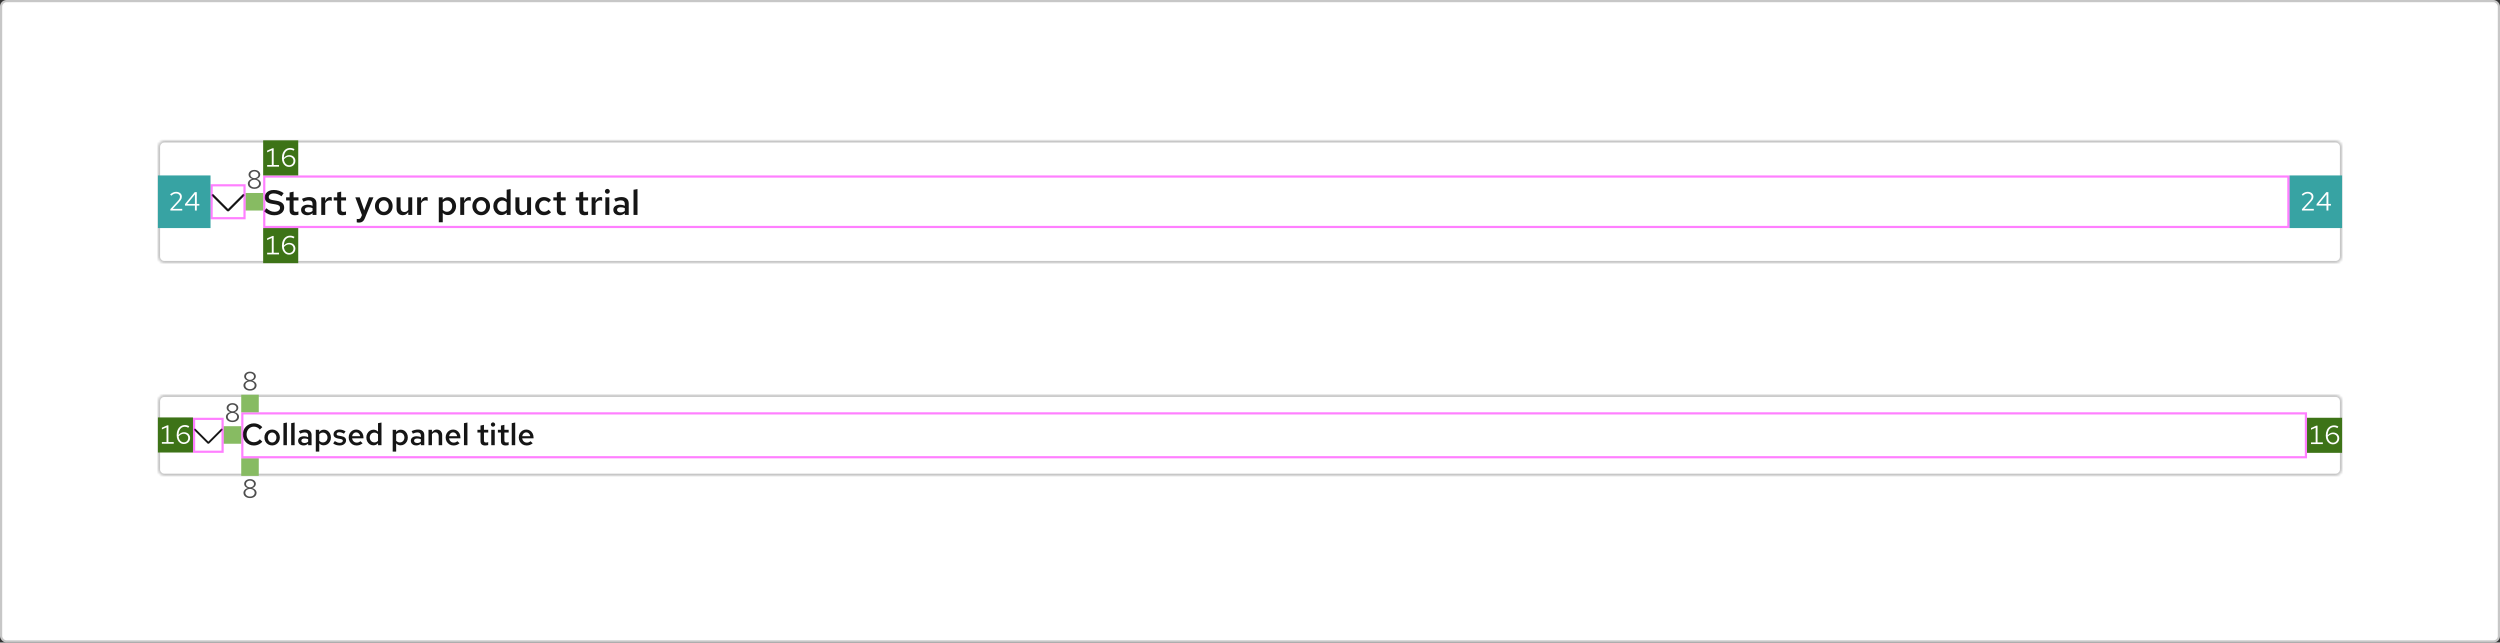 <svg width="1140" height="293" viewBox="0 0 1140 293" fill="none" xmlns="http://www.w3.org/2000/svg">
<rect x="0" y="0" width="1140" height="293" fill="#333333" stroke="none"/>
<rect x="0.5" y="0.5" width="1139" height="292" rx="2.5" fill="white"/>
<rect x="0.5" y="0.5" width="1139" height="292" rx="2.5" stroke="#C7C7C7"/>
<mask id="path-2-inside-1_230_3768" fill="white">
<path d="M72 67C72 65.343 73.343 64 75 64H1065C1066.66 64 1068 65.343 1068 67V117C1068 118.657 1066.66 120 1065 120H75C73.343 120 72 118.657 72 117V67Z"/>
</mask>
<path d="M72 67C72 65.343 73.343 64 75 64H1065C1066.66 64 1068 65.343 1068 67V117C1068 118.657 1066.66 120 1065 120H75C73.343 120 72 118.657 72 117V67Z" fill="white"/>
<path d="M75 64V65H1065V64V63H75V64ZM1068 67H1067V117H1068H1069V67H1068ZM1065 120V119H75V120V121H1065V120ZM72 117H73V67H72H71V117H72ZM75 120V119C73.895 119 73 118.105 73 117H72H71C71 119.209 72.791 121 75 121V120ZM1068 117H1067C1067 118.105 1066.1 119 1065 119V120V121C1067.21 121 1069 119.209 1069 117H1068ZM1065 64V65C1066.1 65 1067 65.895 1067 67H1068H1069C1069 64.791 1067.21 63 1065 63V64ZM75 64V63C72.791 63 71 64.791 71 67H72H73C73 65.895 73.895 65 75 65V64Z" fill="#C7C7C7" mask="url(#path-2-inside-1_230_3768)"/>
<g clip-path="url(#clip0_230_3768)">
<path d="M104 96.395C103.81 96.395 103.615 96.32 103.47 96.175L96.645 89.355C96.45 89.16 96.45 88.845 96.645 88.65C96.84 88.455 97.155 88.455 97.35 88.65L103.995 95.295L110.64 88.65C110.835 88.455 111.15 88.455 111.345 88.65C111.54 88.845 111.54 89.16 111.345 89.355L104.52 96.18C104.375 96.325 104.18 96.4 103.99 96.4L104 96.395Z" fill="#151515"/>
</g>
<path d="M125.088 98.176C124.213 98.176 123.387 98.027 122.608 97.728C121.84 97.419 121.099 96.965 120.384 96.368L121.424 94.96C122.149 95.547 122.795 95.968 123.36 96.224C123.936 96.469 124.549 96.592 125.2 96.592C125.691 96.592 126.123 96.517 126.496 96.368C126.88 96.208 127.173 95.995 127.376 95.728C127.589 95.461 127.696 95.152 127.696 94.8C127.696 94.341 127.541 93.995 127.232 93.76C126.933 93.515 126.411 93.328 125.664 93.2L123.6 92.848C122.629 92.677 121.904 92.352 121.424 91.872C120.955 91.381 120.72 90.757 120.72 90C120.72 89.328 120.891 88.741 121.232 88.24C121.573 87.728 122.048 87.333 122.656 87.056C123.275 86.768 124.005 86.624 124.848 86.624C125.691 86.624 126.491 86.747 127.248 86.992C128.005 87.237 128.704 87.595 129.344 88.064L128.368 89.504C127.803 89.077 127.221 88.757 126.624 88.544C126.027 88.32 125.413 88.208 124.784 88.208C124.336 88.208 123.941 88.277 123.6 88.416C123.269 88.555 123.008 88.747 122.816 88.992C122.635 89.237 122.544 89.509 122.544 89.808C122.544 90.213 122.677 90.528 122.944 90.752C123.221 90.965 123.664 91.125 124.272 91.232L126.272 91.568C127.403 91.771 128.235 92.123 128.768 92.624C129.312 93.125 129.584 93.803 129.584 94.656C129.584 95.339 129.392 95.947 129.008 96.48C128.635 97.013 128.112 97.429 127.44 97.728C126.768 98.027 125.984 98.176 125.088 98.176ZM134.529 98.16C133.718 98.16 133.105 97.973 132.689 97.6C132.273 97.216 132.065 96.656 132.065 95.92V91.424H130.465V89.984H132.065V87.776L133.873 87.392V89.984H136.097V91.424H133.873V95.52C133.873 95.915 133.958 96.197 134.129 96.368C134.3 96.528 134.588 96.608 134.993 96.608C135.174 96.608 135.34 96.597 135.489 96.576C135.649 96.544 135.846 96.491 136.081 96.416V97.936C135.857 98.011 135.601 98.064 135.313 98.096C135.036 98.139 134.774 98.16 134.529 98.16ZM140.13 98.144C139.575 98.144 139.079 98.043 138.642 97.84C138.215 97.627 137.879 97.339 137.634 96.976C137.399 96.603 137.282 96.176 137.282 95.696C137.282 95.216 137.405 94.8 137.65 94.448C137.906 94.096 138.263 93.824 138.722 93.632C139.181 93.44 139.725 93.344 140.354 93.344C140.727 93.344 141.095 93.387 141.458 93.472C141.821 93.547 142.173 93.675 142.514 93.856V92.96C142.514 92.427 142.359 92.027 142.05 91.76C141.751 91.493 141.293 91.36 140.674 91.36C140.343 91.36 139.986 91.413 139.602 91.52C139.229 91.616 138.807 91.771 138.338 91.984L137.698 90.672C138.871 90.128 139.981 89.856 141.026 89.856C142.071 89.856 142.877 90.112 143.442 90.624C144.018 91.125 144.306 91.84 144.306 92.768V98H142.514V97.168C142.173 97.499 141.805 97.744 141.41 97.904C141.015 98.064 140.589 98.144 140.13 98.144ZM138.978 95.664C138.978 96.037 139.127 96.331 139.426 96.544C139.725 96.757 140.125 96.864 140.626 96.864C140.989 96.864 141.325 96.811 141.634 96.704C141.954 96.587 142.247 96.416 142.514 96.192V94.896C142.237 94.768 141.949 94.672 141.65 94.608C141.351 94.544 141.026 94.512 140.674 94.512C140.151 94.512 139.735 94.613 139.426 94.816C139.127 95.019 138.978 95.301 138.978 95.664ZM146.495 98V89.984H148.303V91.712C148.538 91.104 148.842 90.64 149.215 90.32C149.588 90 150.02 89.84 150.511 89.84C150.66 89.851 150.794 89.867 150.911 89.888C151.028 89.899 151.156 89.936 151.295 90V91.584C151.156 91.52 150.996 91.472 150.815 91.44C150.644 91.408 150.474 91.392 150.303 91.392C149.866 91.392 149.471 91.509 149.119 91.744C148.778 91.979 148.506 92.304 148.303 92.72V98H146.495ZM156.232 98.16C155.422 98.16 154.808 97.973 154.392 97.6C153.976 97.216 153.768 96.656 153.768 95.92V91.424H152.168V89.984H153.768V87.776L155.576 87.392V89.984H157.8V91.424H155.576V95.52C155.576 95.915 155.662 96.197 155.832 96.368C156.003 96.528 156.291 96.608 156.696 96.608C156.878 96.608 157.043 96.597 157.192 96.576C157.352 96.544 157.55 96.491 157.784 96.416V97.936C157.56 98.011 157.304 98.064 157.016 98.096C156.739 98.139 156.478 98.16 156.232 98.16ZM163.571 101.504C163.283 101.504 162.984 101.467 162.675 101.392V99.824C162.782 99.845 162.894 99.861 163.011 99.872C163.139 99.883 163.262 99.888 163.379 99.888C163.699 99.888 163.96 99.813 164.163 99.664C164.366 99.515 164.536 99.285 164.675 98.976L165.043 98.08L162.019 89.984H164.019L166.067 95.92L168.291 89.984H170.275L166.435 99.392C166.232 99.904 166.003 100.315 165.747 100.624C165.491 100.933 165.187 101.157 164.835 101.296C164.494 101.435 164.072 101.504 163.571 101.504ZM175.018 98.144C174.261 98.144 173.573 97.963 172.954 97.6C172.346 97.237 171.866 96.747 171.514 96.128C171.162 95.499 170.986 94.789 170.986 94C170.986 93.211 171.162 92.507 171.514 91.888C171.866 91.259 172.346 90.763 172.954 90.4C173.562 90.037 174.25 89.856 175.018 89.856C175.786 89.856 176.469 90.037 177.066 90.4C177.674 90.763 178.154 91.259 178.506 91.888C178.858 92.507 179.034 93.211 179.034 94C179.034 94.789 178.858 95.499 178.506 96.128C178.154 96.747 177.674 97.237 177.066 97.6C176.469 97.963 175.786 98.144 175.018 98.144ZM175.018 96.608C175.456 96.608 175.84 96.496 176.17 96.272C176.512 96.048 176.778 95.739 176.97 95.344C177.162 94.939 177.258 94.491 177.258 94C177.258 93.499 177.162 93.056 176.97 92.672C176.778 92.277 176.512 91.968 176.17 91.744C175.84 91.509 175.456 91.392 175.018 91.392C174.581 91.392 174.192 91.509 173.85 91.744C173.509 91.968 173.242 92.277 173.05 92.672C172.858 93.056 172.762 93.499 172.762 94C172.762 94.501 172.858 94.949 173.05 95.344C173.242 95.739 173.509 96.048 173.85 96.272C174.192 96.496 174.581 96.608 175.018 96.608ZM183.637 98.128C183.083 98.128 182.597 98.005 182.181 97.76C181.765 97.515 181.435 97.179 181.189 96.752C180.955 96.325 180.837 95.829 180.837 95.264V89.984H182.661V94.736C182.661 95.333 182.816 95.808 183.125 96.16C183.445 96.501 183.877 96.672 184.421 96.672C184.784 96.672 185.109 96.592 185.397 96.432C185.696 96.272 185.952 96.032 186.165 95.712V89.984H187.973V98H186.165V96.704C185.856 97.173 185.488 97.531 185.061 97.776C184.635 98.011 184.16 98.128 183.637 98.128ZM190.214 98V89.984H192.022V91.712C192.256 91.104 192.56 90.64 192.934 90.32C193.307 90 193.739 89.84 194.23 89.84C194.379 89.851 194.512 89.867 194.63 89.888C194.747 89.899 194.875 89.936 195.014 90V91.584C194.875 91.52 194.715 91.472 194.534 91.44C194.363 91.408 194.192 91.392 194.022 91.392C193.584 91.392 193.19 91.509 192.838 91.744C192.496 91.979 192.224 92.304 192.022 92.72V98H190.214ZM200.089 101.344V89.984H201.865V91.12C202.153 90.736 202.51 90.443 202.937 90.24C203.374 90.027 203.849 89.92 204.361 89.92C205.043 89.92 205.657 90.101 206.201 90.464C206.745 90.827 207.177 91.317 207.497 91.936C207.817 92.555 207.977 93.243 207.977 94C207.977 94.757 207.811 95.445 207.481 96.064C207.15 96.683 206.702 97.173 206.137 97.536C205.571 97.899 204.942 98.08 204.249 98.08C203.769 98.08 203.326 97.995 202.921 97.824C202.526 97.643 202.185 97.387 201.897 97.056V101.344H200.089ZM203.817 96.576C204.275 96.576 204.681 96.464 205.033 96.24C205.395 96.016 205.678 95.712 205.881 95.328C206.094 94.933 206.201 94.491 206.201 94C206.201 93.509 206.094 93.072 205.881 92.688C205.678 92.304 205.395 92 205.033 91.776C204.681 91.552 204.275 91.44 203.817 91.44C203.422 91.44 203.059 91.52 202.729 91.68C202.398 91.829 202.121 92.048 201.897 92.336V95.68C202.131 95.957 202.414 96.176 202.745 96.336C203.075 96.496 203.433 96.576 203.817 96.576ZM209.87 98V89.984H211.678V91.712C211.913 91.104 212.217 90.64 212.59 90.32C212.963 90 213.395 89.84 213.886 89.84C214.035 89.851 214.169 89.867 214.286 89.888C214.403 89.899 214.531 89.936 214.67 90V91.584C214.531 91.52 214.371 91.472 214.19 91.44C214.019 91.408 213.849 91.392 213.678 91.392C213.241 91.392 212.846 91.509 212.494 91.744C212.153 91.979 211.881 92.304 211.678 92.72V98H209.87ZM219.44 98.144C218.683 98.144 217.995 97.963 217.376 97.6C216.768 97.237 216.288 96.747 215.936 96.128C215.584 95.499 215.408 94.789 215.408 94C215.408 93.211 215.584 92.507 215.936 91.888C216.288 91.259 216.768 90.763 217.376 90.4C217.984 90.037 218.672 89.856 219.44 89.856C220.208 89.856 220.891 90.037 221.488 90.4C222.096 90.763 222.576 91.259 222.928 91.888C223.28 92.507 223.456 93.211 223.456 94C223.456 94.789 223.28 95.499 222.928 96.128C222.576 96.747 222.096 97.237 221.488 97.6C220.891 97.963 220.208 98.144 219.44 98.144ZM219.44 96.608C219.878 96.608 220.262 96.496 220.592 96.272C220.934 96.048 221.2 95.739 221.392 95.344C221.584 94.939 221.68 94.491 221.68 94C221.68 93.499 221.584 93.056 221.392 92.672C221.2 92.277 220.934 91.968 220.592 91.744C220.262 91.509 219.878 91.392 219.44 91.392C219.003 91.392 218.614 91.509 218.272 91.744C217.931 91.968 217.664 92.277 217.472 92.672C217.28 93.056 217.184 93.499 217.184 94C217.184 94.501 217.28 94.949 217.472 95.344C217.664 95.739 217.931 96.048 218.272 96.272C218.614 96.496 219.003 96.608 219.44 96.608ZM228.571 98.08C227.899 98.08 227.291 97.899 226.747 97.536C226.203 97.163 225.766 96.672 225.435 96.064C225.115 95.445 224.955 94.757 224.955 94C224.955 93.232 225.12 92.544 225.451 91.936C225.782 91.317 226.23 90.827 226.795 90.464C227.371 90.101 228.006 89.92 228.699 89.92C229.158 89.92 229.584 90.011 229.979 90.192C230.384 90.363 230.736 90.619 231.035 90.96V86.528L232.843 86.208V98H231.051V96.944C230.763 97.307 230.406 97.589 229.979 97.792C229.552 97.984 229.083 98.08 228.571 98.08ZM229.131 96.56C229.515 96.56 229.872 96.485 230.203 96.336C230.534 96.176 230.811 95.957 231.035 95.68V92.304C230.8 92.027 230.518 91.813 230.187 91.664C229.856 91.515 229.504 91.44 229.131 91.44C228.672 91.44 228.262 91.552 227.899 91.776C227.547 91.989 227.264 92.288 227.051 92.672C226.838 93.056 226.731 93.499 226.731 94C226.731 94.48 226.838 94.917 227.051 95.312C227.264 95.696 227.547 96 227.899 96.224C228.262 96.448 228.672 96.56 229.131 96.56ZM237.825 98.128C237.27 98.128 236.785 98.005 236.369 97.76C235.953 97.515 235.622 97.179 235.377 96.752C235.142 96.325 235.025 95.829 235.025 95.264V89.984H236.849V94.736C236.849 95.333 237.003 95.808 237.313 96.16C237.633 96.501 238.065 96.672 238.609 96.672C238.971 96.672 239.297 96.592 239.585 96.432C239.883 96.272 240.139 96.032 240.353 95.712V89.984H242.161V98H240.353V96.704C240.043 97.173 239.675 97.531 239.249 97.776C238.822 98.011 238.347 98.128 237.825 98.128ZM248.081 98.144C247.324 98.144 246.636 97.963 246.017 97.6C245.409 97.227 244.924 96.725 244.561 96.096C244.209 95.467 244.033 94.768 244.033 94C244.033 93.221 244.209 92.523 244.561 91.904C244.924 91.275 245.409 90.779 246.017 90.416C246.636 90.043 247.324 89.856 248.081 89.856C248.7 89.856 249.287 89.973 249.841 90.208C250.407 90.443 250.887 90.779 251.281 91.216L250.161 92.384C249.884 92.075 249.575 91.84 249.233 91.68C248.892 91.52 248.529 91.44 248.145 91.44C247.708 91.44 247.313 91.557 246.961 91.792C246.62 92.016 246.348 92.32 246.145 92.704C245.943 93.088 245.841 93.52 245.841 94C245.841 94.48 245.943 94.917 246.145 95.312C246.348 95.696 246.62 96 246.961 96.224C247.313 96.448 247.708 96.56 248.145 96.56C248.529 96.56 248.892 96.48 249.233 96.32C249.575 96.16 249.884 95.931 250.161 95.632L251.281 96.784C250.887 97.221 250.407 97.557 249.841 97.792C249.287 98.027 248.7 98.144 248.081 98.144ZM256.389 98.16C255.578 98.16 254.965 97.973 254.549 97.6C254.133 97.216 253.924 96.656 253.924 95.92V91.424H252.325V89.984H253.924V87.776L255.733 87.392V89.984H257.957V91.424H255.733V95.52C255.733 95.915 255.818 96.197 255.989 96.368C256.159 96.528 256.447 96.608 256.853 96.608C257.034 96.608 257.199 96.597 257.349 96.576C257.509 96.544 257.706 96.491 257.941 96.416V97.936C257.717 98.011 257.461 98.064 257.173 98.096C256.895 98.139 256.634 98.16 256.389 98.16ZM266.607 98.16C265.797 98.16 265.183 97.973 264.767 97.6C264.351 97.216 264.143 96.656 264.143 95.92V91.424H262.543V89.984H264.143V87.776L265.951 87.392V89.984H268.175V91.424H265.951V95.52C265.951 95.915 266.037 96.197 266.207 96.368C266.378 96.528 266.666 96.608 267.071 96.608C267.253 96.608 267.418 96.597 267.567 96.576C267.727 96.544 267.925 96.491 268.159 96.416V97.936C267.935 98.011 267.679 98.064 267.391 98.096C267.114 98.139 266.853 98.16 266.607 98.16ZM269.776 98V89.984H271.584V91.712C271.819 91.104 272.123 90.64 272.496 90.32C272.87 90 273.302 89.84 273.792 89.84C273.942 89.851 274.075 89.867 274.192 89.888C274.31 89.899 274.438 89.936 274.576 90V91.584C274.438 91.52 274.278 91.472 274.096 91.44C273.926 91.408 273.755 91.392 273.584 91.392C273.147 91.392 272.752 91.509 272.4 91.744C272.059 91.979 271.787 92.304 271.584 92.72V98H269.776ZM276.042 98V89.984H277.85V98H276.042ZM276.954 88.352C276.644 88.352 276.378 88.245 276.154 88.032C275.94 87.808 275.834 87.547 275.834 87.248C275.834 86.939 275.94 86.677 276.154 86.464C276.378 86.24 276.644 86.128 276.954 86.128C277.263 86.128 277.524 86.24 277.738 86.464C277.962 86.677 278.074 86.933 278.074 87.232C278.074 87.541 277.962 87.808 277.738 88.032C277.524 88.245 277.263 88.352 276.954 88.352ZM282.521 98.144C281.966 98.144 281.47 98.043 281.033 97.84C280.606 97.627 280.27 97.339 280.025 96.976C279.79 96.603 279.673 96.176 279.673 95.696C279.673 95.216 279.795 94.8 280.041 94.448C280.297 94.096 280.654 93.824 281.113 93.632C281.571 93.44 282.115 93.344 282.745 93.344C283.118 93.344 283.486 93.387 283.849 93.472C284.211 93.547 284.563 93.675 284.905 93.856V92.96C284.905 92.427 284.75 92.027 284.441 91.76C284.142 91.493 283.683 91.36 283.065 91.36C282.734 91.36 282.377 91.413 281.993 91.52C281.619 91.616 281.198 91.771 280.729 91.984L280.089 90.672C281.262 90.128 282.371 89.856 283.417 89.856C284.462 89.856 285.267 90.112 285.833 90.624C286.409 91.125 286.697 91.84 286.697 92.768V98H284.905V97.168C284.563 97.499 284.195 97.744 283.801 97.904C283.406 98.064 282.979 98.144 282.521 98.144ZM281.369 95.664C281.369 96.037 281.518 96.331 281.817 96.544C282.115 96.757 282.515 96.864 283.017 96.864C283.379 96.864 283.715 96.811 284.025 96.704C284.345 96.587 284.638 96.416 284.905 96.192V94.896C284.627 94.768 284.339 94.672 284.041 94.608C283.742 94.544 283.417 94.512 283.065 94.512C282.542 94.512 282.126 94.613 281.817 94.816C281.518 95.019 281.369 95.301 281.369 95.664ZM288.886 98V86.528L290.694 86.208V98H288.886Z" fill="#151515"/>
<rect x="1044" y="80" width="24" height="24" fill="#37A3A3"/>
<path d="M1049.69 96V95.364L1053.05 91.692C1053.32 91.404 1053.52 91.152 1053.66 90.936C1053.82 90.712 1053.92 90.504 1053.98 90.312C1054.04 90.12 1054.07 89.916 1054.07 89.7C1054.07 89.276 1053.9 88.928 1053.57 88.656C1053.24 88.376 1052.82 88.236 1052.31 88.236C1051.92 88.236 1051.55 88.312 1051.22 88.464C1050.88 88.616 1050.5 88.88 1050.09 89.256L1049.58 88.656C1050.02 88.256 1050.47 87.96 1050.92 87.768C1051.36 87.568 1051.83 87.468 1052.32 87.468C1052.82 87.468 1053.27 87.564 1053.66 87.756C1054.06 87.94 1054.36 88.196 1054.59 88.524C1054.81 88.852 1054.92 89.228 1054.92 89.652C1054.92 89.932 1054.89 90.192 1054.82 90.432C1054.74 90.664 1054.62 90.916 1054.43 91.188C1054.25 91.452 1053.98 91.772 1053.64 92.148L1050.77 95.256L1055.1 95.244V96H1049.69ZM1060.88 96V93.756H1056.35V93.072L1060.81 87.6H1061.74V93H1062.9V93.756H1061.74V96H1060.88ZM1057.36 93H1060.88V88.644L1057.36 93Z" fill="white"/>
<rect x="120" y="104" width="16" height="16" fill="#3D7317"/>
<path d="M121.813 116V115.244H123.937V108.536L121.813 109.472V108.68L124.261 107.6H124.801V115.244H127.225V116H121.813ZM131.852 116.12C131.204 116.12 130.632 115.948 130.136 115.604C129.648 115.26 129.264 114.788 128.984 114.188C128.704 113.58 128.564 112.88 128.564 112.088C128.564 111.16 128.72 110.352 129.032 109.664C129.344 108.968 129.784 108.428 130.352 108.044C130.92 107.66 131.58 107.468 132.332 107.468C132.684 107.468 133.032 107.516 133.376 107.612C133.72 107.708 134.028 107.848 134.3 108.032L133.868 108.704C133.62 108.56 133.36 108.448 133.088 108.368C132.816 108.288 132.54 108.248 132.26 108.248C131.684 108.248 131.184 108.4 130.76 108.704C130.344 109 130.02 109.428 129.788 109.988C129.564 110.548 129.444 111.22 129.428 112.004C129.74 111.604 130.112 111.292 130.544 111.068C130.976 110.844 131.424 110.732 131.888 110.732C132.432 110.732 132.916 110.844 133.34 111.068C133.764 111.292 134.096 111.604 134.336 112.004C134.576 112.396 134.696 112.844 134.696 113.348C134.696 113.876 134.572 114.352 134.324 114.776C134.076 115.192 133.736 115.52 133.304 115.76C132.88 116 132.396 116.12 131.852 116.12ZM131.768 111.44C131.328 111.44 130.904 111.552 130.496 111.776C130.096 111.992 129.748 112.292 129.452 112.676C129.516 113.212 129.652 113.684 129.86 114.092C130.076 114.492 130.352 114.804 130.688 115.028C131.032 115.252 131.416 115.364 131.84 115.364C132.224 115.364 132.564 115.28 132.86 115.112C133.164 114.936 133.4 114.696 133.568 114.392C133.744 114.088 133.832 113.748 133.832 113.372C133.832 112.996 133.744 112.664 133.568 112.376C133.392 112.08 133.148 111.852 132.836 111.692C132.532 111.524 132.176 111.44 131.768 111.44Z" fill="white"/>
<rect opacity="0.5" x="120.5" y="80.5" width="923" height="23" stroke="#FF00FF"/>
<rect x="120" y="64" width="16" height="16" fill="#3D7317"/>
<path d="M121.813 76V75.244H123.937V68.536L121.813 69.472V68.68L124.261 67.6H124.801V75.244H127.225V76H121.813ZM131.852 76.12C131.204 76.12 130.632 75.948 130.136 75.604C129.648 75.26 129.264 74.788 128.984 74.188C128.704 73.58 128.564 72.88 128.564 72.088C128.564 71.16 128.72 70.352 129.032 69.664C129.344 68.968 129.784 68.428 130.352 68.044C130.92 67.66 131.58 67.468 132.332 67.468C132.684 67.468 133.032 67.516 133.376 67.612C133.72 67.708 134.028 67.848 134.3 68.032L133.868 68.704C133.62 68.56 133.36 68.448 133.088 68.368C132.816 68.288 132.54 68.248 132.26 68.248C131.684 68.248 131.184 68.4 130.76 68.704C130.344 69 130.02 69.428 129.788 69.988C129.564 70.548 129.444 71.22 129.428 72.004C129.74 71.604 130.112 71.292 130.544 71.068C130.976 70.844 131.424 70.732 131.888 70.732C132.432 70.732 132.916 70.844 133.34 71.068C133.764 71.292 134.096 71.604 134.336 72.004C134.576 72.396 134.696 72.844 134.696 73.348C134.696 73.876 134.572 74.352 134.324 74.776C134.076 75.192 133.736 75.52 133.304 75.76C132.88 76 132.396 76.12 131.852 76.12ZM131.768 71.44C131.328 71.44 130.904 71.552 130.496 71.776C130.096 71.992 129.748 72.292 129.452 72.676C129.516 73.212 129.652 73.684 129.86 74.092C130.076 74.492 130.352 74.804 130.688 75.028C131.032 75.252 131.416 75.364 131.84 75.364C132.224 75.364 132.564 75.28 132.86 75.112C133.164 74.936 133.4 74.696 133.568 74.392C133.744 74.088 133.832 73.748 133.832 73.372C133.832 72.996 133.744 72.664 133.568 72.376C133.392 72.08 133.148 71.852 132.836 71.692C132.532 71.524 132.176 71.44 131.768 71.44Z" fill="white"/>
<path d="M116.002 86.132C115.426 86.132 114.914 86.028 114.466 85.82C114.018 85.612 113.662 85.328 113.398 84.968C113.142 84.6 113.014 84.188 113.014 83.732C113.014 83.388 113.098 83.072 113.266 82.784C113.434 82.488 113.666 82.236 113.962 82.028C114.266 81.812 114.61 81.66 114.994 81.572C114.506 81.436 114.106 81.192 113.794 80.84C113.49 80.488 113.338 80.092 113.338 79.652C113.338 79.236 113.454 78.864 113.686 78.536C113.918 78.208 114.234 77.948 114.634 77.756C115.042 77.564 115.498 77.468 116.002 77.468C116.514 77.468 116.97 77.564 117.37 77.756C117.77 77.948 118.086 78.208 118.318 78.536C118.55 78.864 118.666 79.236 118.666 79.652C118.666 80.092 118.514 80.488 118.21 80.84C117.906 81.192 117.506 81.436 117.01 81.572C117.594 81.708 118.07 81.976 118.438 82.376C118.806 82.768 118.99 83.22 118.99 83.732C118.99 84.188 118.862 84.6 118.606 84.968C118.35 85.328 117.994 85.612 117.538 85.82C117.09 86.028 116.578 86.132 116.002 86.132ZM116.002 81.212C116.346 81.212 116.654 81.144 116.926 81.008C117.206 80.872 117.426 80.692 117.586 80.468C117.746 80.236 117.826 79.976 117.826 79.688C117.826 79.4 117.746 79.14 117.586 78.908C117.426 78.676 117.206 78.496 116.926 78.368C116.654 78.232 116.346 78.164 116.002 78.164C115.658 78.164 115.346 78.232 115.066 78.368C114.794 78.496 114.578 78.676 114.418 78.908C114.258 79.14 114.178 79.4 114.178 79.688C114.178 79.976 114.258 80.236 114.418 80.468C114.578 80.692 114.794 80.872 115.066 81.008C115.346 81.144 115.658 81.212 116.002 81.212ZM116.002 85.436C116.41 85.436 116.774 85.36 117.094 85.208C117.414 85.056 117.666 84.848 117.85 84.584C118.042 84.32 118.138 84.024 118.138 83.696C118.138 83.368 118.042 83.072 117.85 82.808C117.666 82.544 117.414 82.336 117.094 82.184C116.774 82.032 116.41 81.956 116.002 81.956C115.594 81.956 115.23 82.032 114.91 82.184C114.59 82.336 114.334 82.544 114.142 82.808C113.958 83.072 113.866 83.368 113.866 83.696C113.866 84.024 113.958 84.32 114.142 84.584C114.334 84.848 114.59 85.056 114.91 85.208C115.23 85.36 115.594 85.436 116.002 85.436Z" fill="#4D4D4D"/>
<rect x="112" y="88" width="8" height="8" fill="#87BB62"/>
<rect opacity="0.5" x="96.5" y="84.5" width="15" height="15" stroke="#FF00FF"/>
<rect x="72" y="80" width="24" height="24" fill="#37A3A3"/>
<path d="M77.693 96V95.364L81.053 91.692C81.317 91.404 81.521 91.152 81.665 90.936C81.817 90.712 81.921 90.504 81.977 90.312C82.041 90.12 82.073 89.916 82.073 89.7C82.073 89.276 81.905 88.928 81.569 88.656C81.241 88.376 80.821 88.236 80.309 88.236C79.917 88.236 79.553 88.312 79.217 88.464C78.881 88.616 78.505 88.88 78.089 89.256L77.585 88.656C78.025 88.256 78.469 87.96 78.917 87.768C79.365 87.568 79.833 87.468 80.321 87.468C80.825 87.468 81.273 87.564 81.665 87.756C82.057 87.94 82.365 88.196 82.589 88.524C82.813 88.852 82.925 89.228 82.925 89.652C82.925 89.932 82.889 90.192 82.817 90.432C82.745 90.664 82.617 90.916 82.433 91.188C82.249 91.452 81.985 91.772 81.641 92.148L78.773 95.256L83.105 95.244V96H77.693ZM88.884 96V93.756H84.348V93.072L88.812 87.6H89.736V93H90.9V93.756H89.736V96H88.884ZM85.356 93H88.884V88.644L85.356 93Z" fill="white"/>
<mask id="path-18-inside-2_230_3768" fill="white">
<path d="M72 183C72 181.343 73.343 180 75 180H1065C1066.66 180 1068 181.343 1068 183V214C1068 215.657 1066.66 217 1065 217H75C73.343 217 72 215.657 72 214V183Z"/>
</mask>
<path d="M72 183C72 181.343 73.343 180 75 180H1065C1066.66 180 1068 181.343 1068 183V214C1068 215.657 1066.66 217 1065 217H75C73.343 217 72 215.657 72 214V183Z" fill="white"/>
<path d="M75 180V181H1065V180V179H75V180ZM1068 183H1067V214H1068H1069V183H1068ZM1065 217V216H75V217V218H1065V217ZM72 214H73V183H72H71V214H72ZM75 217V216C73.895 216 73 215.105 73 214H72H71C71 216.209 72.791 218 75 218V217ZM1068 214H1067C1067 215.105 1066.1 216 1065 216V217V218C1067.21 218 1069 216.209 1069 214H1068ZM1065 180V181C1066.1 181 1067 181.895 1067 183H1068H1069C1069 180.791 1067.21 179 1065 179V180ZM75 180V179C72.791 179 71 180.791 71 183H72H73C73 181.895 73.895 181 75 181V180Z" fill="#C7C7C7" mask="url(#path-18-inside-2_230_3768)"/>
<path d="M95 202.345C94.834 202.345 94.663 202.28 94.536 202.153L88.564 196.185C88.394 196.015 88.394 195.739 88.564 195.568C88.735 195.398 89.011 195.398 89.181 195.568L94.996 201.383L100.81 195.568C100.981 195.398 101.256 195.398 101.427 195.568C101.598 195.739 101.598 196.015 101.427 196.185L95.455 202.157C95.328 202.284 95.158 202.35 94.991 202.35L95 202.345Z" fill="#151515"/>
<path d="M115.782 203.154C115.073 203.154 114.41 203.028 113.794 202.776C113.178 202.515 112.637 202.155 112.17 201.698C111.713 201.231 111.353 200.695 111.092 200.088C110.84 199.472 110.714 198.809 110.714 198.1C110.714 197.391 110.84 196.733 111.092 196.126C111.353 195.51 111.713 194.973 112.17 194.516C112.637 194.049 113.178 193.69 113.794 193.438C114.41 193.177 115.073 193.046 115.782 193.046C116.286 193.046 116.771 193.116 117.238 193.256C117.705 193.396 118.139 193.597 118.54 193.858C118.951 194.11 119.305 194.423 119.604 194.796L118.484 195.888C118.139 195.449 117.733 195.118 117.266 194.894C116.799 194.67 116.305 194.558 115.782 194.558C115.306 194.558 114.863 194.647 114.452 194.824C114.051 195.001 113.696 195.253 113.388 195.58C113.089 195.897 112.856 196.271 112.688 196.7C112.52 197.129 112.436 197.596 112.436 198.1C112.436 198.604 112.52 199.071 112.688 199.5C112.856 199.929 113.089 200.307 113.388 200.634C113.696 200.951 114.051 201.199 114.452 201.376C114.863 201.553 115.306 201.642 115.782 201.642C116.305 201.642 116.799 201.53 117.266 201.306C117.733 201.073 118.139 200.741 118.484 200.312L119.604 201.404C119.305 201.768 118.951 202.081 118.54 202.342C118.139 202.603 117.705 202.804 117.238 202.944C116.771 203.084 116.286 203.154 115.782 203.154ZM124.098 203.126C123.435 203.126 122.833 202.967 122.292 202.65C121.76 202.333 121.34 201.903 121.032 201.362C120.724 200.811 120.57 200.191 120.57 199.5C120.57 198.809 120.724 198.193 121.032 197.652C121.34 197.101 121.76 196.667 122.292 196.35C122.824 196.033 123.426 195.874 124.098 195.874C124.77 195.874 125.367 196.033 125.89 196.35C126.422 196.667 126.842 197.101 127.15 197.652C127.458 198.193 127.612 198.809 127.612 199.5C127.612 200.191 127.458 200.811 127.15 201.362C126.842 201.903 126.422 202.333 125.89 202.65C125.367 202.967 124.77 203.126 124.098 203.126ZM124.098 201.782C124.481 201.782 124.817 201.684 125.106 201.488C125.405 201.292 125.638 201.021 125.806 200.676C125.974 200.321 126.058 199.929 126.058 199.5C126.058 199.061 125.974 198.674 125.806 198.338C125.638 197.993 125.405 197.722 125.106 197.526C124.817 197.321 124.481 197.218 124.098 197.218C123.715 197.218 123.375 197.321 123.076 197.526C122.777 197.722 122.544 197.993 122.376 198.338C122.208 198.674 122.124 199.061 122.124 199.5C122.124 199.939 122.208 200.331 122.376 200.676C122.544 201.021 122.777 201.292 123.076 201.488C123.375 201.684 123.715 201.782 124.098 201.782ZM129.246 203V192.962L130.828 192.682V203H129.246ZM132.773 203V192.962L134.355 192.682V203H132.773ZM138.428 203.126C137.943 203.126 137.509 203.037 137.126 202.86C136.753 202.673 136.459 202.421 136.244 202.104C136.039 201.777 135.936 201.404 135.936 200.984C135.936 200.564 136.044 200.2 136.258 199.892C136.482 199.584 136.795 199.346 137.196 199.178C137.598 199.01 138.074 198.926 138.624 198.926C138.951 198.926 139.273 198.963 139.59 199.038C139.908 199.103 140.216 199.215 140.514 199.374V198.59C140.514 198.123 140.379 197.773 140.108 197.54C139.847 197.307 139.446 197.19 138.904 197.19C138.615 197.19 138.302 197.237 137.966 197.33C137.64 197.414 137.271 197.549 136.86 197.736L136.3 196.588C137.327 196.112 138.298 195.874 139.212 195.874C140.127 195.874 140.832 196.098 141.326 196.546C141.83 196.985 142.082 197.61 142.082 198.422V203H140.514V202.272C140.216 202.561 139.894 202.776 139.548 202.916C139.203 203.056 138.83 203.126 138.428 203.126ZM137.42 200.956C137.42 201.283 137.551 201.539 137.812 201.726C138.074 201.913 138.424 202.006 138.862 202.006C139.18 202.006 139.474 201.959 139.744 201.866C140.024 201.763 140.281 201.614 140.514 201.418V200.284C140.272 200.172 140.02 200.088 139.758 200.032C139.497 199.976 139.212 199.948 138.904 199.948C138.447 199.948 138.083 200.037 137.812 200.214C137.551 200.391 137.42 200.639 137.42 200.956ZM143.998 205.926V195.986H145.552V196.98C145.804 196.644 146.116 196.387 146.49 196.21C146.872 196.023 147.288 195.93 147.736 195.93C148.333 195.93 148.87 196.089 149.346 196.406C149.822 196.723 150.2 197.153 150.48 197.694C150.76 198.235 150.9 198.837 150.9 199.5C150.9 200.163 150.755 200.765 150.466 201.306C150.176 201.847 149.784 202.277 149.29 202.594C148.795 202.911 148.244 203.07 147.638 203.07C147.218 203.07 146.83 202.995 146.476 202.846C146.13 202.687 145.832 202.463 145.58 202.174V205.926H143.998ZM147.26 201.754C147.661 201.754 148.016 201.656 148.324 201.46C148.641 201.264 148.888 200.998 149.066 200.662C149.252 200.317 149.346 199.929 149.346 199.5C149.346 199.071 149.252 198.688 149.066 198.352C148.888 198.016 148.641 197.75 148.324 197.554C148.016 197.358 147.661 197.26 147.26 197.26C146.914 197.26 146.597 197.33 146.308 197.47C146.018 197.601 145.776 197.792 145.58 198.044V200.97C145.785 201.213 146.032 201.404 146.322 201.544C146.611 201.684 146.924 201.754 147.26 201.754ZM154.936 203.14C154.339 203.14 153.779 203.061 153.256 202.902C152.743 202.734 152.3 202.496 151.926 202.188L152.668 201.138C153.135 201.427 153.536 201.633 153.872 201.754C154.218 201.875 154.568 201.936 154.922 201.936C155.342 201.936 155.683 201.847 155.944 201.67C156.206 201.493 156.336 201.264 156.336 200.984C156.336 200.769 156.257 200.601 156.098 200.48C155.949 200.349 155.702 200.251 155.356 200.186L154.124 199.976C153.443 199.845 152.934 199.621 152.598 199.304C152.262 198.987 152.094 198.567 152.094 198.044C152.094 197.605 152.206 197.227 152.43 196.91C152.664 196.583 152.981 196.331 153.382 196.154C153.793 195.967 154.269 195.874 154.81 195.874C155.296 195.874 155.767 195.944 156.224 196.084C156.682 196.224 157.13 196.434 157.568 196.714L156.826 197.764C156.472 197.531 156.117 197.363 155.762 197.26C155.417 197.148 155.067 197.092 154.712 197.092C154.348 197.092 154.054 197.167 153.83 197.316C153.616 197.456 153.508 197.652 153.508 197.904C153.508 198.128 153.578 198.301 153.718 198.422C153.868 198.534 154.124 198.618 154.488 198.674L155.734 198.912C156.434 199.033 156.952 199.257 157.288 199.584C157.634 199.901 157.806 200.326 157.806 200.858C157.806 201.287 157.68 201.675 157.428 202.02C157.176 202.365 156.836 202.641 156.406 202.846C155.977 203.042 155.487 203.14 154.936 203.14ZM162.586 203.14C161.914 203.14 161.307 202.981 160.766 202.664C160.224 202.337 159.795 201.903 159.478 201.362C159.16 200.811 159.002 200.191 159.002 199.5C159.002 198.809 159.151 198.193 159.45 197.652C159.748 197.111 160.154 196.681 160.668 196.364C161.19 196.037 161.769 195.874 162.404 195.874C163.057 195.874 163.631 196.033 164.126 196.35C164.63 196.667 165.022 197.097 165.302 197.638C165.591 198.179 165.736 198.8 165.736 199.5V199.878H160.556C160.612 200.261 160.733 200.601 160.92 200.9C161.116 201.189 161.363 201.418 161.662 201.586C161.97 201.754 162.301 201.838 162.656 201.838C162.982 201.838 163.29 201.782 163.58 201.67C163.878 201.549 164.126 201.385 164.322 201.18L165.358 202.118C164.928 202.473 164.49 202.734 164.042 202.902C163.603 203.061 163.118 203.14 162.586 203.14ZM160.57 198.898H164.238C164.182 198.562 164.065 198.263 163.888 198.002C163.72 197.741 163.505 197.535 163.244 197.386C162.992 197.237 162.712 197.162 162.404 197.162C162.096 197.162 161.811 197.237 161.55 197.386C161.298 197.526 161.088 197.727 160.92 197.988C160.752 198.249 160.635 198.553 160.57 198.898ZM170.218 203.07C169.63 203.07 169.098 202.911 168.622 202.594C168.146 202.267 167.764 201.838 167.474 201.306C167.194 200.765 167.054 200.163 167.054 199.5C167.054 198.828 167.199 198.226 167.488 197.694C167.778 197.153 168.17 196.723 168.664 196.406C169.168 196.089 169.724 195.93 170.33 195.93C170.732 195.93 171.105 196.009 171.45 196.168C171.805 196.317 172.113 196.541 172.374 196.84V192.962L173.956 192.682V203H172.388V202.076C172.136 202.393 171.824 202.641 171.45 202.818C171.077 202.986 170.666 203.07 170.218 203.07ZM170.708 201.74C171.044 201.74 171.357 201.675 171.646 201.544C171.936 201.404 172.178 201.213 172.374 200.97V198.016C172.169 197.773 171.922 197.587 171.632 197.456C171.343 197.325 171.035 197.26 170.708 197.26C170.307 197.26 169.948 197.358 169.63 197.554C169.322 197.741 169.075 198.002 168.888 198.338C168.702 198.674 168.608 199.061 168.608 199.5C168.608 199.92 168.702 200.303 168.888 200.648C169.075 200.984 169.322 201.25 169.63 201.446C169.948 201.642 170.307 201.74 170.708 201.74ZM179.066 205.926V195.986H180.62V196.98C180.872 196.644 181.185 196.387 181.558 196.21C181.941 196.023 182.356 195.93 182.804 195.93C183.401 195.93 183.938 196.089 184.414 196.406C184.89 196.723 185.268 197.153 185.548 197.694C185.828 198.235 185.968 198.837 185.968 199.5C185.968 200.163 185.823 200.765 185.534 201.306C185.245 201.847 184.853 202.277 184.358 202.594C183.863 202.911 183.313 203.07 182.706 203.07C182.286 203.07 181.899 202.995 181.544 202.846C181.199 202.687 180.9 202.463 180.648 202.174V205.926H179.066ZM182.328 201.754C182.729 201.754 183.084 201.656 183.392 201.46C183.709 201.264 183.957 200.998 184.134 200.662C184.321 200.317 184.414 199.929 184.414 199.5C184.414 199.071 184.321 198.688 184.134 198.352C183.957 198.016 183.709 197.75 183.392 197.554C183.084 197.358 182.729 197.26 182.328 197.26C181.983 197.26 181.665 197.33 181.376 197.47C181.087 197.601 180.844 197.792 180.648 198.044V200.97C180.853 201.213 181.101 201.404 181.39 201.544C181.679 201.684 181.992 201.754 182.328 201.754ZM189.821 203.126C189.336 203.126 188.902 203.037 188.519 202.86C188.146 202.673 187.852 202.421 187.637 202.104C187.432 201.777 187.329 201.404 187.329 200.984C187.329 200.564 187.436 200.2 187.651 199.892C187.875 199.584 188.188 199.346 188.589 199.178C188.99 199.01 189.466 198.926 190.017 198.926C190.344 198.926 190.666 198.963 190.983 199.038C191.3 199.103 191.608 199.215 191.907 199.374V198.59C191.907 198.123 191.772 197.773 191.501 197.54C191.24 197.307 190.838 197.19 190.297 197.19C190.008 197.19 189.695 197.237 189.359 197.33C189.032 197.414 188.664 197.549 188.253 197.736L187.693 196.588C188.72 196.112 189.69 195.874 190.605 195.874C191.52 195.874 192.224 196.098 192.719 196.546C193.223 196.985 193.475 197.61 193.475 198.422V203H191.907V202.272C191.608 202.561 191.286 202.776 190.941 202.916C190.596 203.056 190.222 203.126 189.821 203.126ZM188.813 200.956C188.813 201.283 188.944 201.539 189.205 201.726C189.466 201.913 189.816 202.006 190.255 202.006C190.572 202.006 190.866 201.959 191.137 201.866C191.417 201.763 191.674 201.614 191.907 201.418V200.284C191.664 200.172 191.412 200.088 191.151 200.032C190.89 199.976 190.605 199.948 190.297 199.948C189.84 199.948 189.476 200.037 189.205 200.214C188.944 200.391 188.813 200.639 188.813 200.956ZM195.39 203V195.986H196.972V197.134C197.243 196.714 197.565 196.401 197.938 196.196C198.311 195.981 198.727 195.874 199.184 195.874C199.669 195.874 200.094 195.981 200.458 196.196C200.822 196.401 201.107 196.691 201.312 197.064C201.527 197.437 201.634 197.876 201.634 198.38V203H200.038V198.828C200.038 198.315 199.898 197.909 199.618 197.61C199.338 197.302 198.965 197.148 198.498 197.148C198.181 197.148 197.891 197.223 197.63 197.372C197.378 197.512 197.159 197.722 196.972 198.002V203H195.39ZM206.801 203.14C206.129 203.14 205.522 202.981 204.981 202.664C204.439 202.337 204.01 201.903 203.693 201.362C203.375 200.811 203.217 200.191 203.217 199.5C203.217 198.809 203.366 198.193 203.665 197.652C203.963 197.111 204.369 196.681 204.883 196.364C205.405 196.037 205.984 195.874 206.619 195.874C207.272 195.874 207.846 196.033 208.341 196.35C208.845 196.667 209.237 197.097 209.517 197.638C209.806 198.179 209.951 198.8 209.951 199.5V199.878H204.771C204.827 200.261 204.948 200.601 205.135 200.9C205.331 201.189 205.578 201.418 205.877 201.586C206.185 201.754 206.516 201.838 206.871 201.838C207.197 201.838 207.505 201.782 207.795 201.67C208.093 201.549 208.341 201.385 208.537 201.18L209.573 202.118C209.143 202.473 208.705 202.734 208.257 202.902C207.818 203.061 207.333 203.14 206.801 203.14ZM204.785 198.898H208.453C208.397 198.562 208.28 198.263 208.103 198.002C207.935 197.741 207.72 197.535 207.459 197.386C207.207 197.237 206.927 197.162 206.619 197.162C206.311 197.162 206.026 197.237 205.765 197.386C205.513 197.526 205.303 197.727 205.135 197.988C204.967 198.249 204.85 198.553 204.785 198.898ZM211.564 203V192.962L213.146 192.682V203H211.564ZM221.26 203.14C220.551 203.14 220.014 202.977 219.65 202.65C219.286 202.314 219.104 201.824 219.104 201.18V197.246H217.704V195.986H219.104V194.054L220.686 193.718V195.986H222.632V197.246H220.686V200.83C220.686 201.175 220.761 201.423 220.91 201.572C221.059 201.712 221.311 201.782 221.666 201.782C221.825 201.782 221.969 201.773 222.1 201.754C222.24 201.726 222.413 201.679 222.618 201.614V202.944C222.422 203.009 222.198 203.056 221.946 203.084C221.703 203.121 221.475 203.14 221.26 203.14ZM224.019 203V195.986H225.601V203H224.019ZM224.817 194.558C224.546 194.558 224.313 194.465 224.117 194.278C223.93 194.082 223.837 193.853 223.837 193.592C223.837 193.321 223.93 193.093 224.117 192.906C224.313 192.71 224.546 192.612 224.817 192.612C225.087 192.612 225.316 192.71 225.503 192.906C225.699 193.093 225.797 193.317 225.797 193.578C225.797 193.849 225.699 194.082 225.503 194.278C225.316 194.465 225.087 194.558 224.817 194.558ZM230.584 203.14C229.875 203.14 229.338 202.977 228.974 202.65C228.61 202.314 228.428 201.824 228.428 201.18V197.246H227.028V195.986H228.428V194.054L230.01 193.718V195.986H231.956V197.246H230.01V200.83C230.01 201.175 230.085 201.423 230.234 201.572C230.383 201.712 230.635 201.782 230.99 201.782C231.149 201.782 231.293 201.773 231.424 201.754C231.564 201.726 231.737 201.679 231.942 201.614V202.944C231.746 203.009 231.522 203.056 231.27 203.084C231.027 203.121 230.799 203.14 230.584 203.14ZM233.357 203V192.962L234.939 192.682V203H233.357ZM240.146 203.14C239.474 203.14 238.868 202.981 238.326 202.664C237.785 202.337 237.356 201.903 237.038 201.362C236.721 200.811 236.562 200.191 236.562 199.5C236.562 198.809 236.712 198.193 237.01 197.652C237.309 197.111 237.715 196.681 238.228 196.364C238.751 196.037 239.33 195.874 239.964 195.874C240.618 195.874 241.192 196.033 241.686 196.35C242.19 196.667 242.582 197.097 242.862 197.638C243.152 198.179 243.296 198.8 243.296 199.5V199.878H238.116C238.172 200.261 238.294 200.601 238.48 200.9C238.676 201.189 238.924 201.418 239.222 201.586C239.53 201.754 239.862 201.838 240.216 201.838C240.543 201.838 240.851 201.782 241.14 201.67C241.439 201.549 241.686 201.385 241.882 201.18L242.918 202.118C242.489 202.473 242.05 202.734 241.602 202.902C241.164 203.061 240.678 203.14 240.146 203.14ZM238.13 198.898H241.798C241.742 198.562 241.626 198.263 241.448 198.002C241.28 197.741 241.066 197.535 240.804 197.386C240.552 197.237 240.272 197.162 239.964 197.162C239.656 197.162 239.372 197.237 239.11 197.386C238.858 197.526 238.648 197.727 238.48 197.988C238.312 198.249 238.196 198.553 238.13 198.898Z" fill="#151515"/>
<rect x="1052" y="190.5" width="16" height="16" fill="#3D7317"/>
<path d="M1053.81 202.5V201.744H1055.94V195.036L1053.81 195.972V195.18L1056.26 194.1H1056.8V201.744H1059.22V202.5H1053.81ZM1063.85 202.62C1063.2 202.62 1062.63 202.448 1062.14 202.104C1061.65 201.76 1061.26 201.288 1060.98 200.688C1060.7 200.08 1060.56 199.38 1060.56 198.588C1060.56 197.66 1060.72 196.852 1061.03 196.164C1061.34 195.468 1061.78 194.928 1062.35 194.544C1062.92 194.16 1063.58 193.968 1064.33 193.968C1064.68 193.968 1065.03 194.016 1065.38 194.112C1065.72 194.208 1066.03 194.348 1066.3 194.532L1065.87 195.204C1065.62 195.06 1065.36 194.948 1065.09 194.868C1064.82 194.788 1064.54 194.748 1064.26 194.748C1063.68 194.748 1063.18 194.9 1062.76 195.204C1062.34 195.5 1062.02 195.928 1061.79 196.488C1061.56 197.048 1061.44 197.72 1061.43 198.504C1061.74 198.104 1062.11 197.792 1062.54 197.568C1062.98 197.344 1063.42 197.232 1063.89 197.232C1064.43 197.232 1064.92 197.344 1065.34 197.568C1065.76 197.792 1066.1 198.104 1066.34 198.504C1066.58 198.896 1066.7 199.344 1066.7 199.848C1066.7 200.376 1066.57 200.852 1066.32 201.276C1066.08 201.692 1065.74 202.02 1065.3 202.26C1064.88 202.5 1064.4 202.62 1063.85 202.62ZM1063.77 197.94C1063.33 197.94 1062.9 198.052 1062.5 198.276C1062.1 198.492 1061.75 198.792 1061.45 199.176C1061.52 199.712 1061.65 200.184 1061.86 200.592C1062.08 200.992 1062.35 201.304 1062.69 201.528C1063.03 201.752 1063.42 201.864 1063.84 201.864C1064.22 201.864 1064.56 201.78 1064.86 201.612C1065.16 201.436 1065.4 201.196 1065.57 200.892C1065.74 200.588 1065.83 200.248 1065.83 199.872C1065.83 199.496 1065.74 199.164 1065.57 198.876C1065.39 198.58 1065.15 198.352 1064.84 198.192C1064.53 198.024 1064.18 197.94 1063.77 197.94Z" fill="white"/>
<rect x="110" y="209" width="8" height="8" fill="#87BB62"/>
<path d="M114.002 227.132C113.426 227.132 112.914 227.028 112.466 226.82C112.018 226.612 111.662 226.328 111.398 225.968C111.142 225.6 111.014 225.188 111.014 224.732C111.014 224.388 111.098 224.072 111.266 223.784C111.434 223.488 111.666 223.236 111.962 223.028C112.266 222.812 112.61 222.66 112.994 222.572C112.506 222.436 112.106 222.192 111.794 221.84C111.49 221.488 111.338 221.092 111.338 220.652C111.338 220.236 111.454 219.864 111.686 219.536C111.918 219.208 112.234 218.948 112.634 218.756C113.042 218.564 113.498 218.468 114.002 218.468C114.514 218.468 114.97 218.564 115.37 218.756C115.77 218.948 116.086 219.208 116.318 219.536C116.55 219.864 116.666 220.236 116.666 220.652C116.666 221.092 116.514 221.488 116.21 221.84C115.906 222.192 115.506 222.436 115.01 222.572C115.594 222.708 116.07 222.976 116.438 223.376C116.806 223.768 116.99 224.22 116.99 224.732C116.99 225.188 116.862 225.6 116.606 225.968C116.35 226.328 115.994 226.612 115.538 226.82C115.09 227.028 114.578 227.132 114.002 227.132ZM114.002 222.212C114.346 222.212 114.654 222.144 114.926 222.008C115.206 221.872 115.426 221.692 115.586 221.468C115.746 221.236 115.826 220.976 115.826 220.688C115.826 220.4 115.746 220.14 115.586 219.908C115.426 219.676 115.206 219.496 114.926 219.368C114.654 219.232 114.346 219.164 114.002 219.164C113.658 219.164 113.346 219.232 113.066 219.368C112.794 219.496 112.578 219.676 112.418 219.908C112.258 220.14 112.178 220.4 112.178 220.688C112.178 220.976 112.258 221.236 112.418 221.468C112.578 221.692 112.794 221.872 113.066 222.008C113.346 222.144 113.658 222.212 114.002 222.212ZM114.002 226.436C114.41 226.436 114.774 226.36 115.094 226.208C115.414 226.056 115.666 225.848 115.85 225.584C116.042 225.32 116.138 225.024 116.138 224.696C116.138 224.368 116.042 224.072 115.85 223.808C115.666 223.544 115.414 223.336 115.094 223.184C114.774 223.032 114.41 222.956 114.002 222.956C113.594 222.956 113.23 223.032 112.91 223.184C112.59 223.336 112.334 223.544 112.142 223.808C111.958 224.072 111.866 224.368 111.866 224.696C111.866 225.024 111.958 225.32 112.142 225.584C112.334 225.848 112.59 226.056 112.91 226.208C113.23 226.36 113.594 226.436 114.002 226.436Z" fill="#4D4D4D"/>
<rect opacity="0.5" x="110.5" y="188.5" width="941" height="20" stroke="#FF00FF"/>
<path d="M114.002 178.132C113.426 178.132 112.914 178.028 112.466 177.82C112.018 177.612 111.662 177.328 111.398 176.968C111.142 176.6 111.014 176.188 111.014 175.732C111.014 175.388 111.098 175.072 111.266 174.784C111.434 174.488 111.666 174.236 111.962 174.028C112.266 173.812 112.61 173.66 112.994 173.572C112.506 173.436 112.106 173.192 111.794 172.84C111.49 172.488 111.338 172.092 111.338 171.652C111.338 171.236 111.454 170.864 111.686 170.536C111.918 170.208 112.234 169.948 112.634 169.756C113.042 169.564 113.498 169.468 114.002 169.468C114.514 169.468 114.97 169.564 115.37 169.756C115.77 169.948 116.086 170.208 116.318 170.536C116.55 170.864 116.666 171.236 116.666 171.652C116.666 172.092 116.514 172.488 116.21 172.84C115.906 173.192 115.506 173.436 115.01 173.572C115.594 173.708 116.07 173.976 116.438 174.376C116.806 174.768 116.99 175.22 116.99 175.732C116.99 176.188 116.862 176.6 116.606 176.968C116.35 177.328 115.994 177.612 115.538 177.82C115.09 178.028 114.578 178.132 114.002 178.132ZM114.002 173.212C114.346 173.212 114.654 173.144 114.926 173.008C115.206 172.872 115.426 172.692 115.586 172.468C115.746 172.236 115.826 171.976 115.826 171.688C115.826 171.4 115.746 171.14 115.586 170.908C115.426 170.676 115.206 170.496 114.926 170.368C114.654 170.232 114.346 170.164 114.002 170.164C113.658 170.164 113.346 170.232 113.066 170.368C112.794 170.496 112.578 170.676 112.418 170.908C112.258 171.14 112.178 171.4 112.178 171.688C112.178 171.976 112.258 172.236 112.418 172.468C112.578 172.692 112.794 172.872 113.066 173.008C113.346 173.144 113.658 173.212 114.002 173.212ZM114.002 177.436C114.41 177.436 114.774 177.36 115.094 177.208C115.414 177.056 115.666 176.848 115.85 176.584C116.042 176.32 116.138 176.024 116.138 175.696C116.138 175.368 116.042 175.072 115.85 174.808C115.666 174.544 115.414 174.336 115.094 174.184C114.774 174.032 114.41 173.956 114.002 173.956C113.594 173.956 113.23 174.032 112.91 174.184C112.59 174.336 112.334 174.544 112.142 174.808C111.958 175.072 111.866 175.368 111.866 175.696C111.866 176.024 111.958 176.32 112.142 176.584C112.334 176.848 112.59 177.056 112.91 177.208C113.23 177.36 113.594 177.436 114.002 177.436Z" fill="#4D4D4D"/>
<rect x="110" y="180" width="8" height="8" fill="#87BB62"/>
<path d="M106.002 192.482C105.426 192.482 104.914 192.378 104.466 192.17C104.018 191.962 103.662 191.678 103.398 191.318C103.142 190.95 103.014 190.538 103.014 190.082C103.014 189.738 103.098 189.422 103.266 189.134C103.434 188.838 103.666 188.586 103.962 188.378C104.266 188.162 104.61 188.01 104.994 187.922C104.506 187.786 104.106 187.542 103.794 187.19C103.49 186.838 103.338 186.442 103.338 186.002C103.338 185.586 103.454 185.214 103.686 184.886C103.918 184.558 104.234 184.298 104.634 184.106C105.042 183.914 105.498 183.818 106.002 183.818C106.514 183.818 106.97 183.914 107.37 184.106C107.77 184.298 108.086 184.558 108.318 184.886C108.55 185.214 108.666 185.586 108.666 186.002C108.666 186.442 108.514 186.838 108.21 187.19C107.906 187.542 107.506 187.786 107.01 187.922C107.594 188.058 108.07 188.326 108.438 188.726C108.806 189.118 108.99 189.57 108.99 190.082C108.99 190.538 108.862 190.95 108.606 191.318C108.35 191.678 107.994 191.962 107.538 192.17C107.09 192.378 106.578 192.482 106.002 192.482ZM106.002 187.562C106.346 187.562 106.654 187.494 106.926 187.358C107.206 187.222 107.426 187.042 107.586 186.818C107.746 186.586 107.826 186.326 107.826 186.038C107.826 185.75 107.746 185.49 107.586 185.258C107.426 185.026 107.206 184.846 106.926 184.718C106.654 184.582 106.346 184.514 106.002 184.514C105.658 184.514 105.346 184.582 105.066 184.718C104.794 184.846 104.578 185.026 104.418 185.258C104.258 185.49 104.178 185.75 104.178 186.038C104.178 186.326 104.258 186.586 104.418 186.818C104.578 187.042 104.794 187.222 105.066 187.358C105.346 187.494 105.658 187.562 106.002 187.562ZM106.002 191.786C106.41 191.786 106.774 191.71 107.094 191.558C107.414 191.406 107.666 191.198 107.85 190.934C108.042 190.67 108.138 190.374 108.138 190.046C108.138 189.718 108.042 189.422 107.85 189.158C107.666 188.894 107.414 188.686 107.094 188.534C106.774 188.382 106.41 188.306 106.002 188.306C105.594 188.306 105.23 188.382 104.91 188.534C104.59 188.686 104.334 188.894 104.142 189.158C103.958 189.422 103.866 189.718 103.866 190.046C103.866 190.374 103.958 190.67 104.142 190.934C104.334 191.198 104.59 191.406 104.91 191.558C105.23 191.71 105.594 191.786 106.002 191.786Z" fill="#4D4D4D"/>
<rect x="102" y="194.35" width="8" height="8" fill="#87BB62"/>
<rect opacity="0.5" x="88.5" y="191" width="13" height="15" stroke="#FF00FF"/>
<rect x="72" y="190.35" width="16" height="16" fill="#3D7317"/>
<path d="M73.813 202.35V201.594H75.937V194.886L73.813 195.822V195.03L76.261 193.95H76.801V201.594H79.225V202.35H73.813ZM83.852 202.47C83.204 202.47 82.632 202.298 82.136 201.954C81.648 201.61 81.264 201.138 80.984 200.538C80.704 199.93 80.564 199.23 80.564 198.438C80.564 197.51 80.72 196.702 81.032 196.014C81.344 195.318 81.784 194.778 82.352 194.394C82.92 194.01 83.58 193.818 84.332 193.818C84.684 193.818 85.032 193.866 85.376 193.962C85.72 194.058 86.028 194.198 86.3 194.382L85.868 195.054C85.62 194.91 85.36 194.798 85.088 194.718C84.816 194.638 84.54 194.598 84.26 194.598C83.684 194.598 83.184 194.75 82.76 195.054C82.344 195.35 82.02 195.778 81.788 196.338C81.564 196.898 81.444 197.57 81.428 198.354C81.74 197.954 82.112 197.642 82.544 197.418C82.976 197.194 83.424 197.082 83.888 197.082C84.432 197.082 84.916 197.194 85.34 197.418C85.764 197.642 86.096 197.954 86.336 198.354C86.576 198.746 86.696 199.194 86.696 199.698C86.696 200.226 86.572 200.702 86.324 201.126C86.076 201.542 85.736 201.87 85.304 202.11C84.88 202.35 84.396 202.47 83.852 202.47ZM83.768 197.79C83.328 197.79 82.904 197.902 82.496 198.126C82.096 198.342 81.748 198.642 81.452 199.026C81.516 199.562 81.652 200.034 81.86 200.442C82.076 200.842 82.352 201.154 82.688 201.378C83.032 201.602 83.416 201.714 83.84 201.714C84.224 201.714 84.564 201.63 84.86 201.462C85.164 201.286 85.4 201.046 85.568 200.742C85.744 200.438 85.832 200.098 85.832 199.722C85.832 199.346 85.744 199.014 85.568 198.726C85.392 198.43 85.148 198.202 84.836 198.042C84.532 197.874 84.176 197.79 83.768 197.79Z" fill="white"/>
<defs>
<clipPath id="clip0_230_3768">
<rect width="16" height="16" fill="white" transform="translate(96 84)"/>
</clipPath>
</defs>
</svg>
